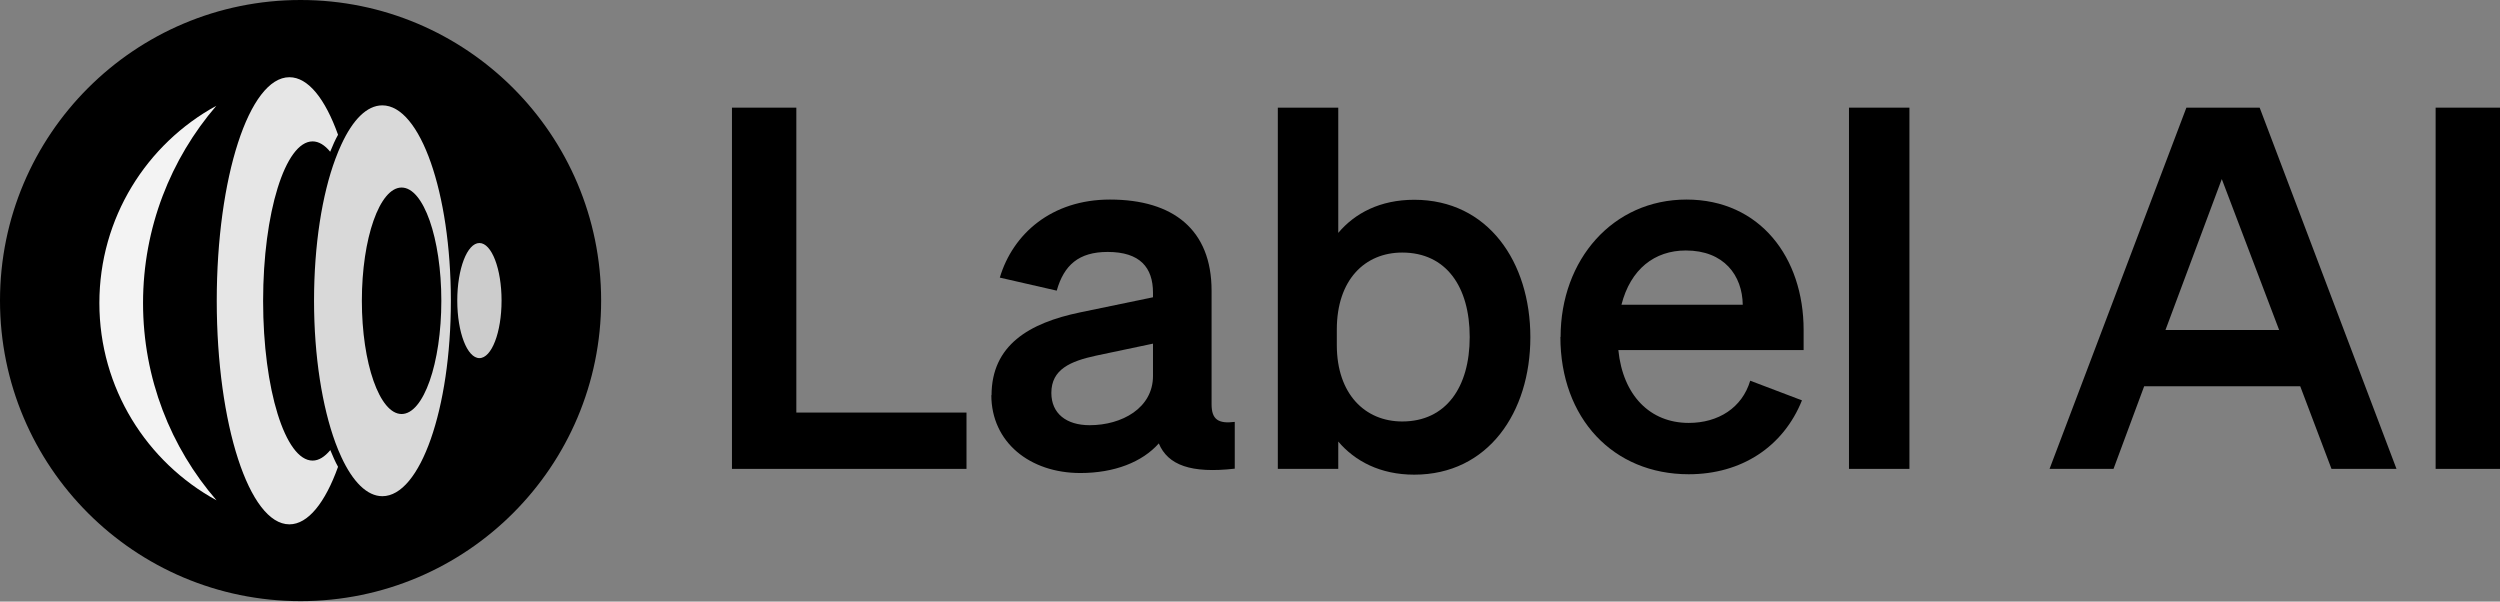 <svg width="187" height="45" viewBox="0 0 187 45" fill="none" xmlns="http://www.w3.org/2000/svg">
<rect x="0" y="0" width="187" height="45" fill="#808080" stroke="none"/>
<path d="M54.751 8.052H59.566V30.86H72.294V35.072H54.751V8.052Z" fill="black"/>
<path d="M74.167 29.575C74.167 25.812 76.985 24.156 80.794 23.366L86.244 22.236V21.895C86.244 20.006 85.269 18.845 82.853 18.845C80.701 18.845 79.586 19.82 79.044 21.74L74.786 20.765C75.761 17.498 78.657 14.927 83.023 14.927C87.761 14.927 90.626 17.188 90.626 21.74V30.241C90.626 31.371 91.122 31.712 92.36 31.557V35.056C89.093 35.428 87.359 34.793 86.678 33.167C85.439 34.561 83.364 35.382 80.809 35.382C77.047 35.382 74.151 33.09 74.151 29.544L74.167 29.575ZM86.244 25.704L81.986 26.602C80.066 27.02 78.641 27.624 78.641 29.389C78.641 30.938 79.772 31.805 81.506 31.805C83.921 31.805 86.244 30.52 86.244 28.12V25.704Z" fill="black"/>
<path d="M100.102 32.997V35.072H95.581V8.052H100.102V17.42C101.341 15.949 103.23 14.943 105.785 14.943C111.312 14.943 114.471 19.603 114.471 25.224C114.471 30.845 111.312 35.505 105.785 35.505C103.23 35.505 101.341 34.483 100.102 33.028V32.997ZM99.994 25.812C99.994 29.467 102.099 31.526 104.887 31.526C108.154 31.526 109.934 28.971 109.934 25.209C109.934 21.446 108.169 18.891 104.887 18.891C102.099 18.891 99.994 20.919 99.994 24.651V25.812Z" fill="black"/>
<path d="M116.732 25.209C116.732 19.418 120.65 14.927 126.147 14.927C131.643 14.927 134.911 19.263 134.911 24.682V26.184H121.052C121.393 29.575 123.421 31.634 126.317 31.634C128.531 31.634 130.312 30.504 130.916 28.476L134.787 29.947C133.393 33.415 130.265 35.474 126.317 35.474C120.665 35.474 116.717 31.294 116.717 25.193L116.732 25.209ZM121.285 22.793H130.358C130.327 20.61 128.965 18.736 126.1 18.736C123.762 18.736 121.966 20.13 121.285 22.793Z" fill="black"/>
<path d="M142.825 35.072H138.304V8.052H142.825V35.072Z" fill="black"/>
<path d="M169.023 8.052L179.258 35.072H174.396L172.058 28.894H160.383L158.091 35.072H153.307L163.542 8.052H168.992H169.023ZM161.978 24.682H170.479L166.19 13.394L161.978 24.682Z" fill="black"/>
<path d="M187.001 35.072H182.185V8.052H187.001V35.072Z" fill="black"/>
<path d="M22.483 44.965C34.9 44.965 44.965 34.9 44.965 22.483C44.965 10.066 34.9 0 22.483 0C10.066 0 0 10.066 0 22.483C0 34.9 10.066 44.965 22.483 44.965Z" fill="black"/>
<path opacity="0.95" d="M16.197 37.425C10.979 34.575 7.433 29.032 7.433 22.668C7.433 16.304 10.964 10.761 16.182 7.912C12.775 11.876 10.7 17.032 10.7 22.668C10.7 28.305 12.775 33.476 16.197 37.425Z" fill="white"/>
<path opacity="0.8" d="M35.861 26.787C36.776 26.787 37.517 24.86 37.517 22.482C37.517 20.105 36.776 18.178 35.861 18.178C34.946 18.178 34.204 20.105 34.204 22.482C34.204 24.86 34.946 26.787 35.861 26.787Z" fill="white"/>
<g opacity="0.85">
<path d="M28.599 7.881C27.438 7.881 26.385 8.965 25.534 10.808C25.379 11.149 25.224 11.505 25.085 11.892C24.094 14.555 23.49 18.317 23.49 22.498C23.49 26.679 24.109 30.442 25.085 33.105C25.224 33.492 25.379 33.848 25.534 34.189C26.385 36.031 27.454 37.115 28.599 37.115C31.433 37.115 33.725 30.581 33.725 22.498C33.725 14.416 31.433 7.881 28.599 7.881ZM30.04 30.968C28.398 30.968 27.067 27.174 27.067 22.498C27.067 17.822 28.398 14.028 30.04 14.028C31.681 14.028 33.012 17.822 33.012 22.498C33.012 27.174 31.681 30.968 30.04 30.968Z" fill="white"/>
</g>
<path opacity="0.9" d="M24.698 33.647C24.884 34.096 25.07 34.53 25.286 34.917C24.326 37.596 23.041 39.221 21.648 39.221C18.644 39.221 16.213 31.727 16.213 22.499C16.213 13.27 18.644 5.776 21.648 5.776C23.057 5.776 24.326 7.402 25.286 10.08C25.07 10.467 24.884 10.886 24.698 11.35C24.295 10.855 23.846 10.576 23.382 10.576C21.338 10.576 19.681 15.918 19.681 22.514C19.681 29.11 21.338 34.452 23.382 34.452C23.846 34.452 24.28 34.173 24.698 33.678V33.647Z" fill="white"/>
</svg>
